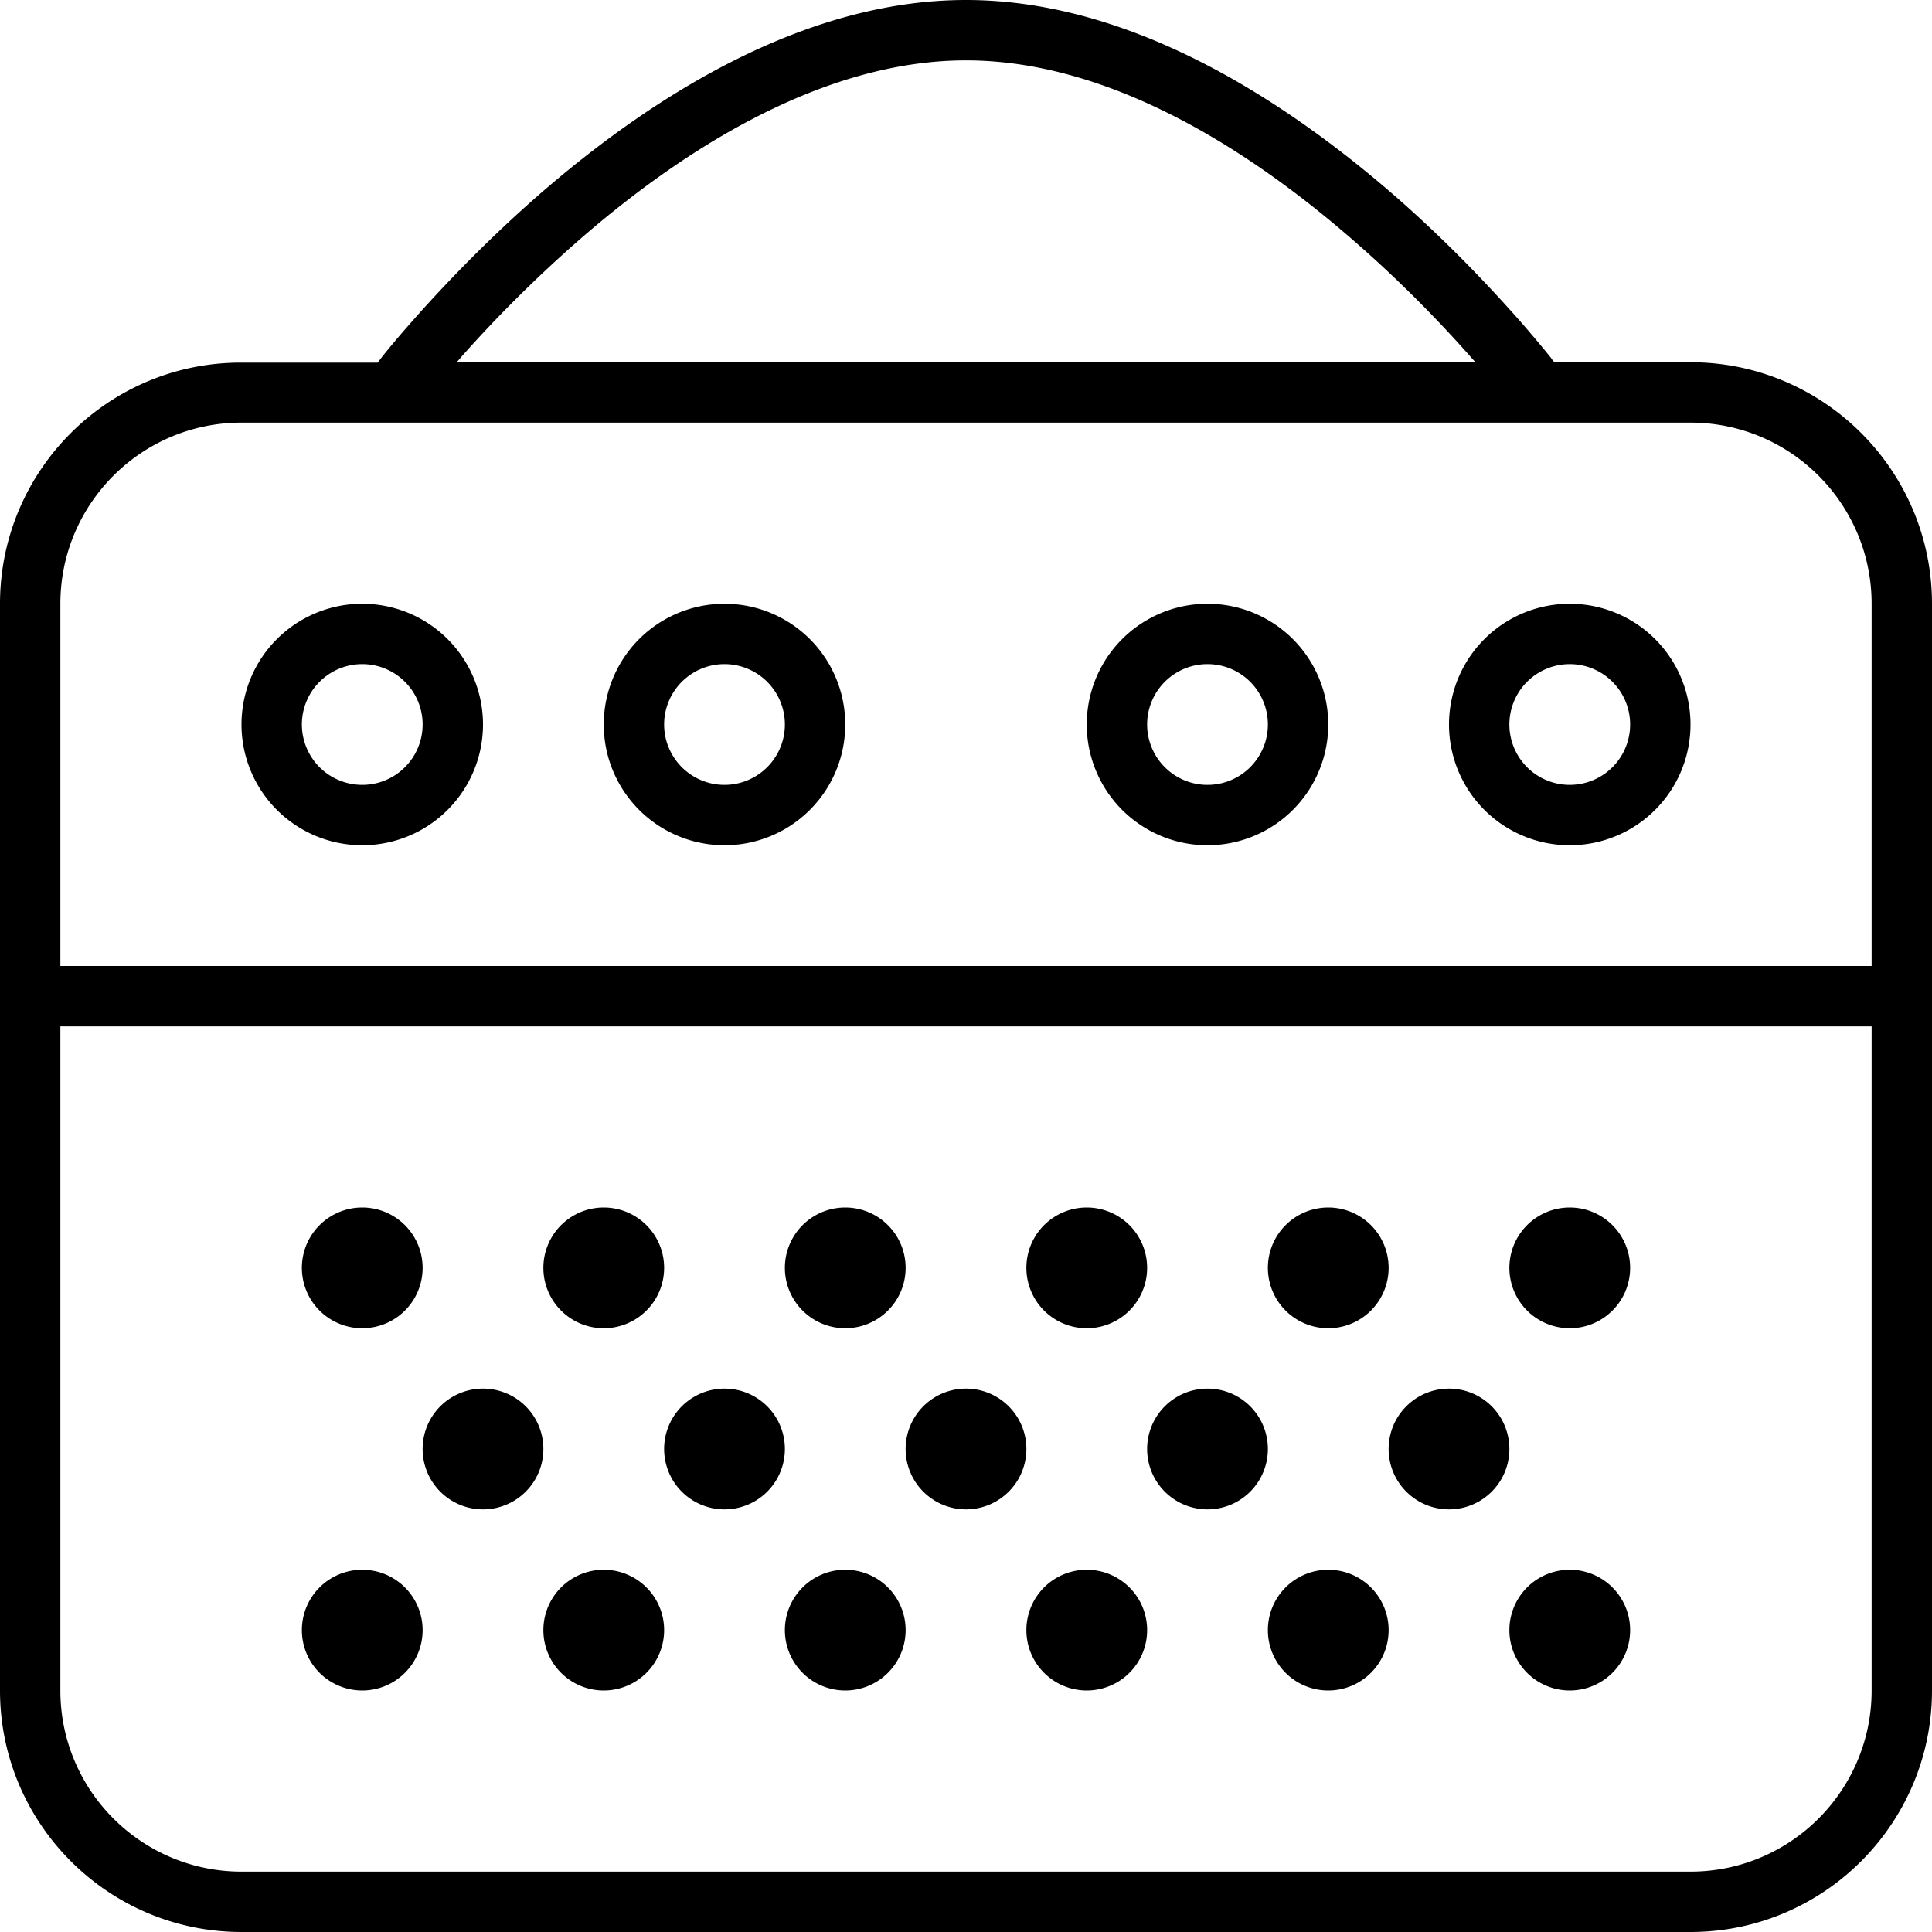 <svg xmlns="http://www.w3.org/2000/svg" viewBox="0 0 512 512" fill="currentColor" class="svgBox" id="amp-guitar-b-t"><path d="M256 0c-43 0-82.8 25.6-111.2 49.9c-14.3 12.3-26.1 24.6-34.3 33.8c-4.1 4.6-7.3 8.4-9.5 11.2c-.3 .4-.6 .8-.9 1.2H64C28.7 96 0 124.7 0 160v96 8 8V448c0 35.3 28.7 64 64 64H448c35.3 0 64-28.7 64-64V272v-8-8V160c0-35.3-28.7-64-64-64H411.9c-.3-.4-.6-.7-.9-1.2c-2.2-2.7-5.4-6.6-9.5-11.2c-8.2-9.2-19.9-21.5-34.3-33.8C338.8 25.6 299 0 256 0zM407.9 112c.1 0 .1 0 .2 0H448c26.5 0 48 21.5 48 48v96H16V160c0-26.5 21.5-48 48-48H407.9zM391 96H121c.5-.5 1-1.1 1.5-1.7c7.8-8.8 19.1-20.5 32.7-32.2C182.8 38.4 219 16 256 16s73.2 22.4 100.8 46.1c13.7 11.7 24.9 23.4 32.7 32.2c.5 .6 1 1.1 1.5 1.7zM496 448c0 26.5-21.5 48-48 48H64c-26.5 0-48-21.5-48-48V272H496V448zM112 336a16 16 0 1 0 -32 0 16 16 0 1 0 32 0zm0 96a16 16 0 1 0 -32 0 16 16 0 1 0 32 0zm16-32a16 16 0 1 0 0-32 16 16 0 1 0 0 32zm48-64a16 16 0 1 0 -32 0 16 16 0 1 0 32 0zM160 448a16 16 0 1 0 0-32 16 16 0 1 0 0 32zm48-64a16 16 0 1 0 -32 0 16 16 0 1 0 32 0zm16-32a16 16 0 1 0 0-32 16 16 0 1 0 0 32zm16 80a16 16 0 1 0 -32 0 16 16 0 1 0 32 0zm16-32a16 16 0 1 0 0-32 16 16 0 1 0 0 32zm48-64a16 16 0 1 0 -32 0 16 16 0 1 0 32 0zM288 448a16 16 0 1 0 0-32 16 16 0 1 0 0 32zm48-64a16 16 0 1 0 -32 0 16 16 0 1 0 32 0zm48 16a16 16 0 1 0 0-32 16 16 0 1 0 0 32zm-16-64a16 16 0 1 0 -32 0 16 16 0 1 0 32 0zm48 16a16 16 0 1 0 0-32 16 16 0 1 0 0 32zm-48 80a16 16 0 1 0 -32 0 16 16 0 1 0 32 0zm48 16a16 16 0 1 0 0-32 16 16 0 1 0 0 32zM80 192a16 16 0 1 1 32 0 16 16 0 1 1 -32 0zm48 0a32 32 0 1 0 -64 0 32 32 0 1 0 64 0zm64-16a16 16 0 1 1 0 32 16 16 0 1 1 0-32zm0 48a32 32 0 1 0 0-64 32 32 0 1 0 0 64zm112-32a16 16 0 1 1 32 0 16 16 0 1 1 -32 0zm48 0a32 32 0 1 0 -64 0 32 32 0 1 0 64 0zm64-16a16 16 0 1 1 0 32 16 16 0 1 1 0-32zm0 48a32 32 0 1 0 0-64 32 32 0 1 0 0 64z"/></svg>